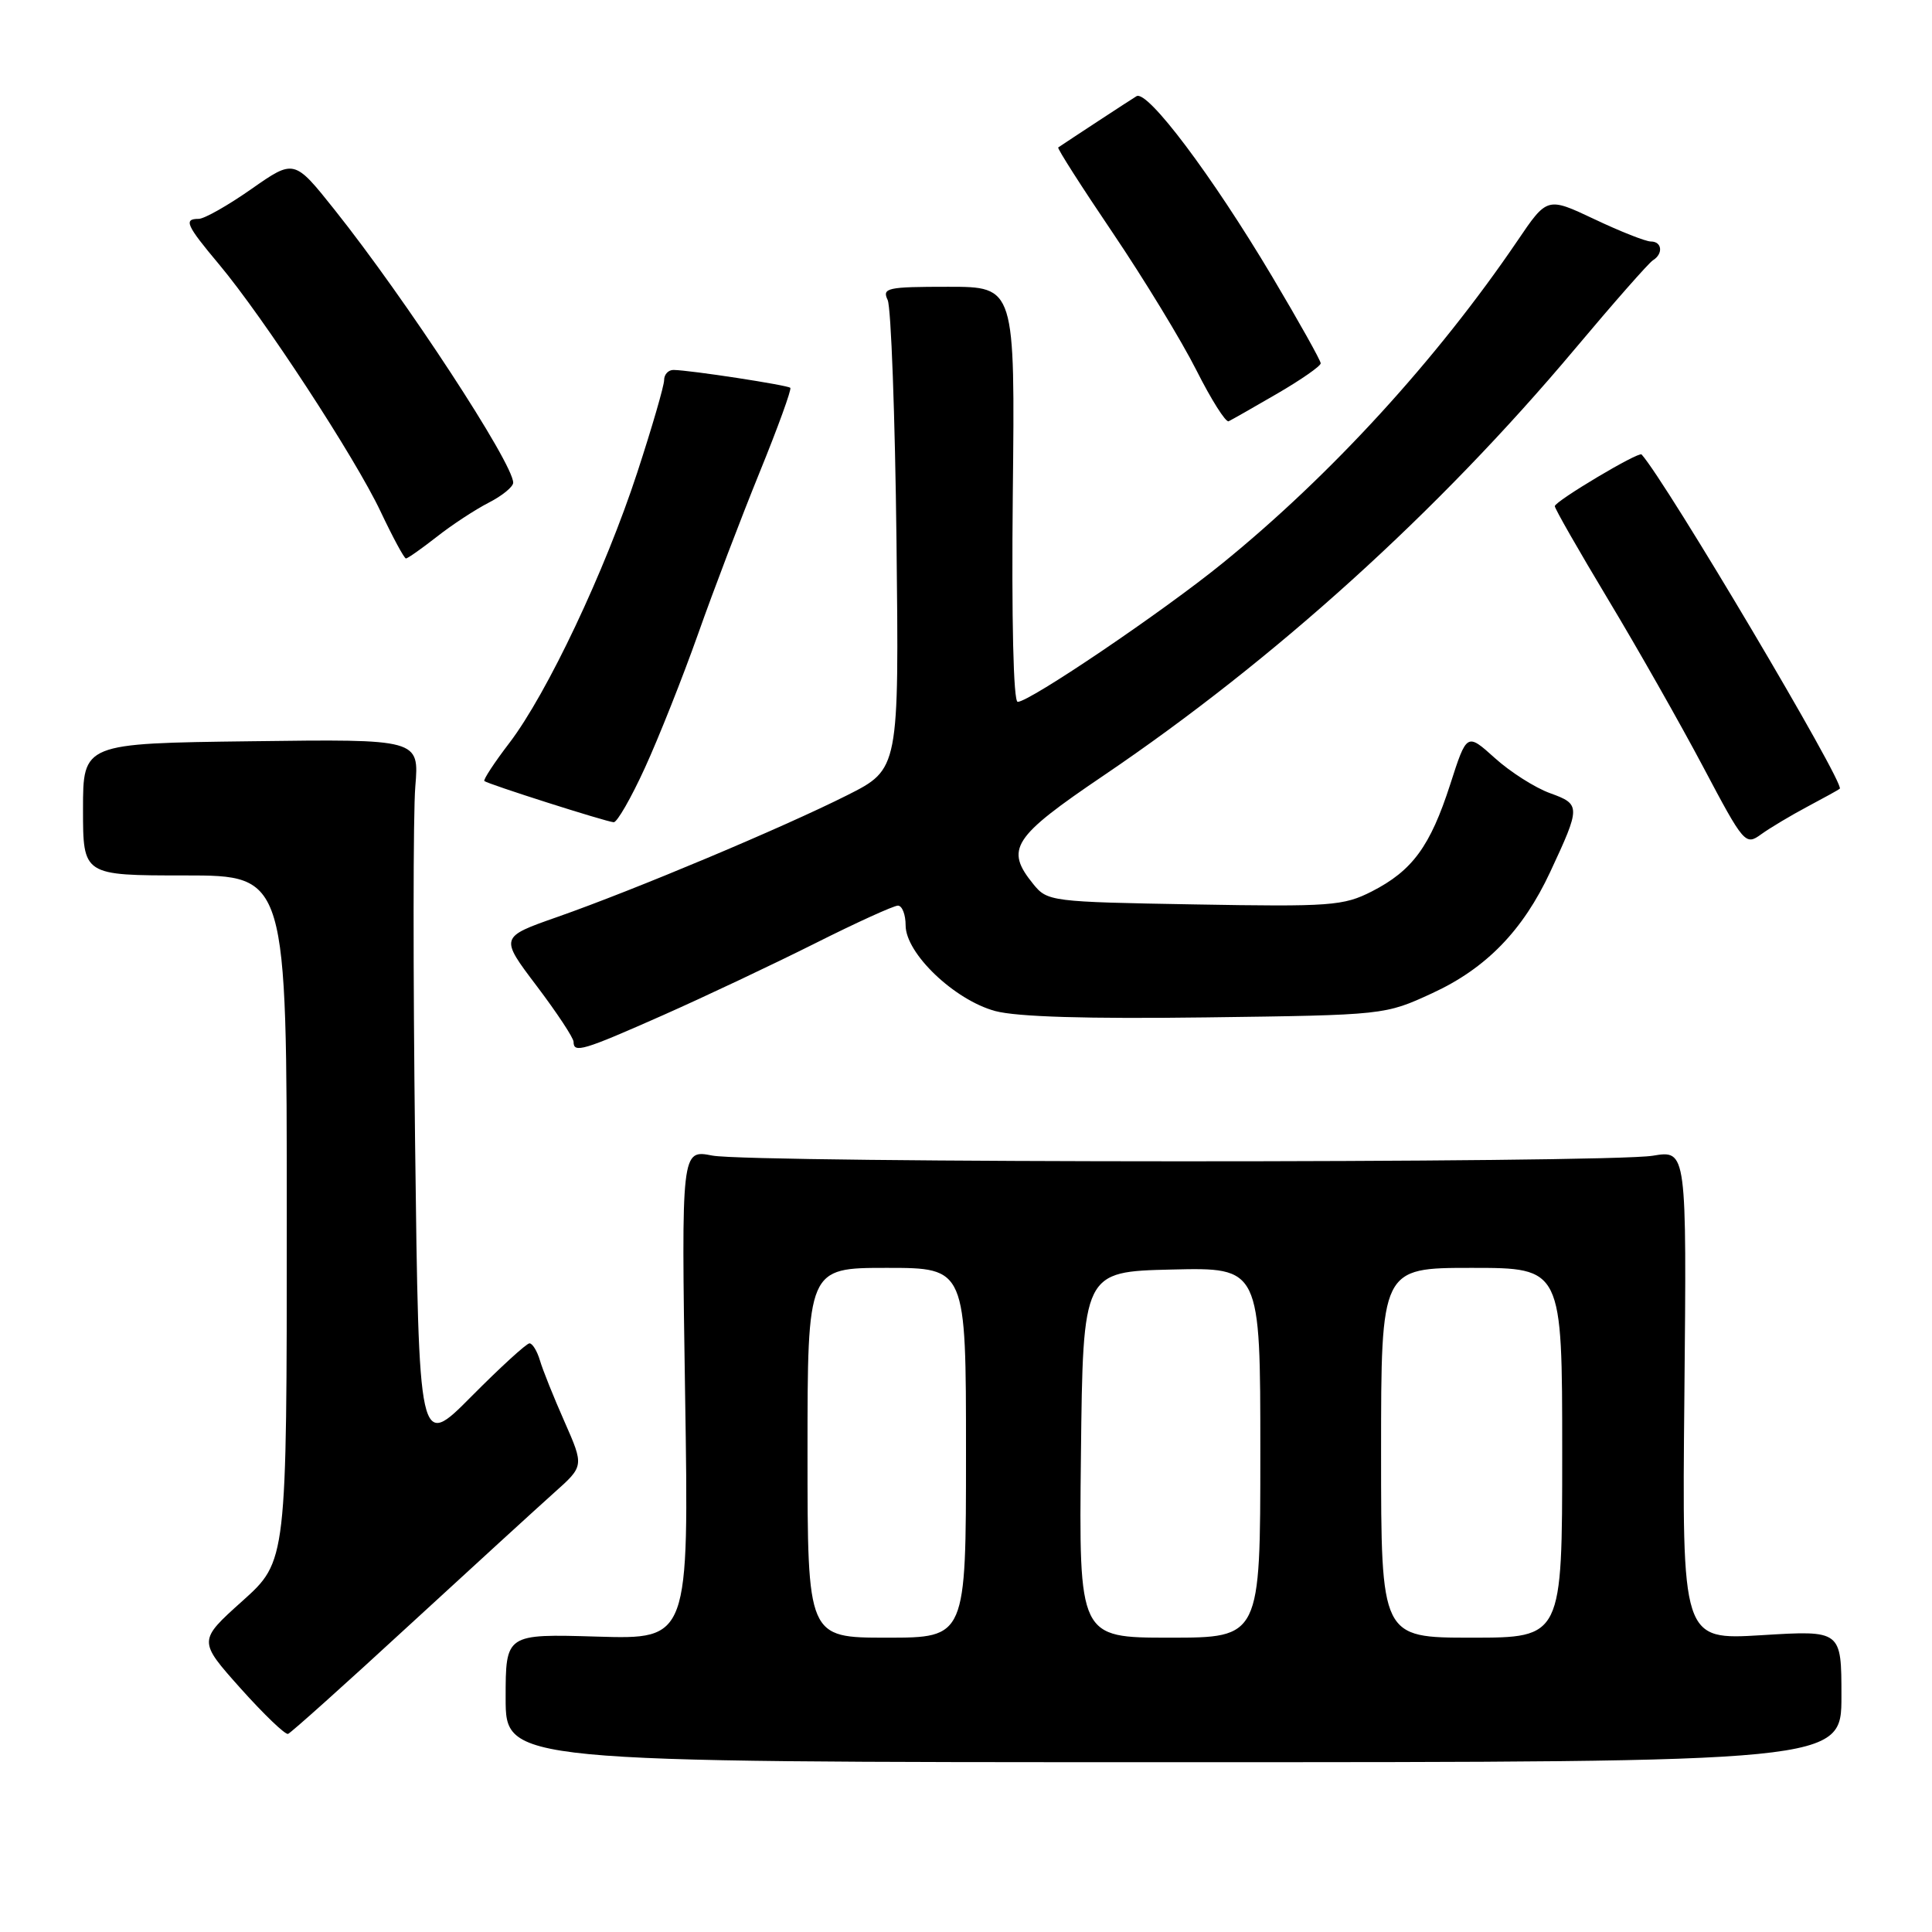 <?xml version="1.0" encoding="UTF-8" standalone="no"?>
<!DOCTYPE svg PUBLIC "-//W3C//DTD SVG 1.1//EN" "http://www.w3.org/Graphics/SVG/1.1/DTD/svg11.dtd" >
<svg xmlns="http://www.w3.org/2000/svg" xmlns:xlink="http://www.w3.org/1999/xlink" version="1.1" viewBox="0 0 256 256">
 <g >
 <path fill="currentColor"
d=" M 244.00 224.76 C 244.00 216.02 244.00 216.02 233.44 216.67 C 222.87 217.31 222.87 217.31 223.19 184.85 C 223.50 152.39 223.50 152.39 219.00 153.14 C 212.93 154.14 99.58 154.12 94.39 153.12 C 90.28 152.32 90.28 152.32 90.78 184.77 C 91.29 217.22 91.29 217.22 79.15 216.86 C 67.00 216.50 67.00 216.50 67.00 225.00 C 67.00 233.50 67.00 233.50 155.50 233.50 C 244.00 233.50 244.00 233.50 244.00 224.76 Z  M 54.17 215.40 C 62.60 207.65 71.27 199.72 73.44 197.78 C 77.39 194.26 77.39 194.26 74.80 188.38 C 73.37 185.15 71.90 181.49 71.54 180.25 C 71.17 179.01 70.55 178.00 70.16 178.00 C 69.77 178.00 66.31 181.16 62.47 185.03 C 55.50 192.06 55.50 192.06 55.00 151.28 C 54.73 128.85 54.74 107.67 55.03 104.22 C 55.55 97.93 55.55 97.93 33.28 98.22 C 11.00 98.50 11.00 98.50 11.00 107.25 C 11.00 116.00 11.00 116.00 24.50 116.00 C 38.00 116.00 38.00 116.00 38.00 161.43 C 38.00 206.86 38.00 206.86 32.12 212.14 C 26.25 217.41 26.25 217.41 31.87 223.71 C 34.97 227.17 37.80 229.89 38.17 229.75 C 38.55 229.61 45.75 223.16 54.17 215.40 Z  M 87.87 134.51 C 93.44 132.04 102.49 127.76 107.98 125.01 C 113.47 122.25 118.42 120.00 118.98 120.00 C 119.54 120.00 120.00 121.18 120.00 122.62 C 120.00 126.33 126.47 132.51 131.88 133.97 C 134.76 134.74 144.08 135.02 159.85 134.81 C 183.50 134.50 183.50 134.50 189.81 131.59 C 196.92 128.31 201.79 123.30 205.41 115.54 C 209.46 106.86 209.46 106.57 205.39 105.10 C 203.40 104.38 200.10 102.28 198.07 100.44 C 194.36 97.10 194.36 97.10 192.16 103.94 C 189.51 112.15 187.15 115.37 181.77 118.12 C 178.02 120.03 176.33 120.16 158.27 119.84 C 139.23 119.51 138.78 119.45 136.91 117.14 C 133.14 112.49 134.15 110.94 146.25 102.75 C 168.89 87.42 190.57 67.80 208.63 46.30 C 213.80 40.14 218.48 34.82 219.02 34.49 C 220.41 33.63 220.24 32.00 218.75 32.00 C 218.06 32.00 214.69 30.67 211.26 29.04 C 205.01 26.09 205.01 26.09 201.06 31.92 C 190.38 47.64 176.37 62.95 162.00 74.62 C 154.08 81.06 136.43 93.00 134.85 93.00 C 134.28 93.00 134.03 82.12 134.20 65.50 C 134.50 38.00 134.50 38.00 125.64 38.00 C 117.56 38.00 116.86 38.15 117.62 39.75 C 118.07 40.71 118.60 55.09 118.79 71.70 C 119.13 101.91 119.13 101.91 112.26 105.37 C 103.80 109.63 84.12 117.90 73.86 121.50 C 66.22 124.18 66.22 124.18 71.11 130.64 C 73.80 134.20 76.00 137.53 76.00 138.05 C 76.00 139.59 77.24 139.22 87.87 134.51 Z  M 239.50 106.88 C 241.70 105.71 243.63 104.65 243.78 104.51 C 244.51 103.88 220.78 63.84 217.52 60.22 C 217.14 59.79 206.04 66.41 206.02 67.07 C 206.01 67.39 209.19 72.95 213.09 79.44 C 216.99 85.92 222.66 95.92 225.70 101.66 C 231.09 111.84 231.28 112.06 233.36 110.55 C 234.54 109.70 237.30 108.05 239.50 106.88 Z  M 85.45 101.75 C 87.28 97.76 90.45 89.78 92.50 84.00 C 94.54 78.22 98.21 68.60 100.64 62.62 C 103.08 56.63 104.91 51.58 104.72 51.39 C 104.37 51.03 91.46 49.05 89.25 49.02 C 88.56 49.01 88.00 49.61 88.00 50.36 C 88.00 51.11 86.40 56.62 84.44 62.61 C 80.18 75.64 72.49 91.90 67.49 98.45 C 65.49 101.06 64.01 103.33 64.18 103.49 C 64.62 103.89 80.30 108.89 81.32 108.95 C 81.76 108.98 83.63 105.74 85.45 101.75 Z  M 57.86 71.14 C 59.86 69.56 62.96 67.53 64.75 66.61 C 66.54 65.70 68.00 64.50 68.00 63.96 C 68.00 61.39 53.74 39.60 44.33 27.79 C 38.98 21.08 38.98 21.08 33.32 25.04 C 30.21 27.22 27.07 29.00 26.33 29.00 C 24.30 29.00 24.66 29.82 29.01 35.01 C 34.92 42.06 47.07 60.66 50.43 67.78 C 52.05 71.20 53.56 74.00 53.79 74.00 C 54.02 74.00 55.85 72.71 57.86 71.14 Z  M 169.25 52.15 C 172.41 50.31 175.00 48.51 175.00 48.14 C 175.00 47.77 172.11 42.61 168.58 36.67 C 160.58 23.23 152.03 11.86 150.59 12.75 C 149.73 13.27 141.53 18.65 140.22 19.54 C 140.06 19.65 143.31 24.74 147.45 30.86 C 151.58 36.98 156.57 45.17 158.53 49.06 C 160.49 52.95 162.41 55.99 162.80 55.82 C 163.18 55.64 166.09 53.99 169.25 52.15 Z  M 107.00 192.50 C 107.00 168.00 107.00 168.00 117.50 168.00 C 128.00 168.00 128.00 168.00 128.00 192.50 C 128.00 217.00 128.00 217.00 117.50 217.00 C 107.00 217.00 107.00 217.00 107.00 192.50 Z  M 143.23 192.75 C 143.50 168.50 143.50 168.50 155.25 168.22 C 167.00 167.94 167.00 167.94 167.00 192.47 C 167.00 217.00 167.00 217.00 154.98 217.00 C 142.96 217.00 142.96 217.00 143.23 192.75 Z  M 183.00 192.50 C 183.00 168.00 183.00 168.00 195.00 168.00 C 207.00 168.00 207.00 168.00 207.00 192.50 C 207.00 217.00 207.00 217.00 195.00 217.00 C 183.00 217.00 183.00 217.00 183.00 192.50 Z "/>
</g>
</svg>